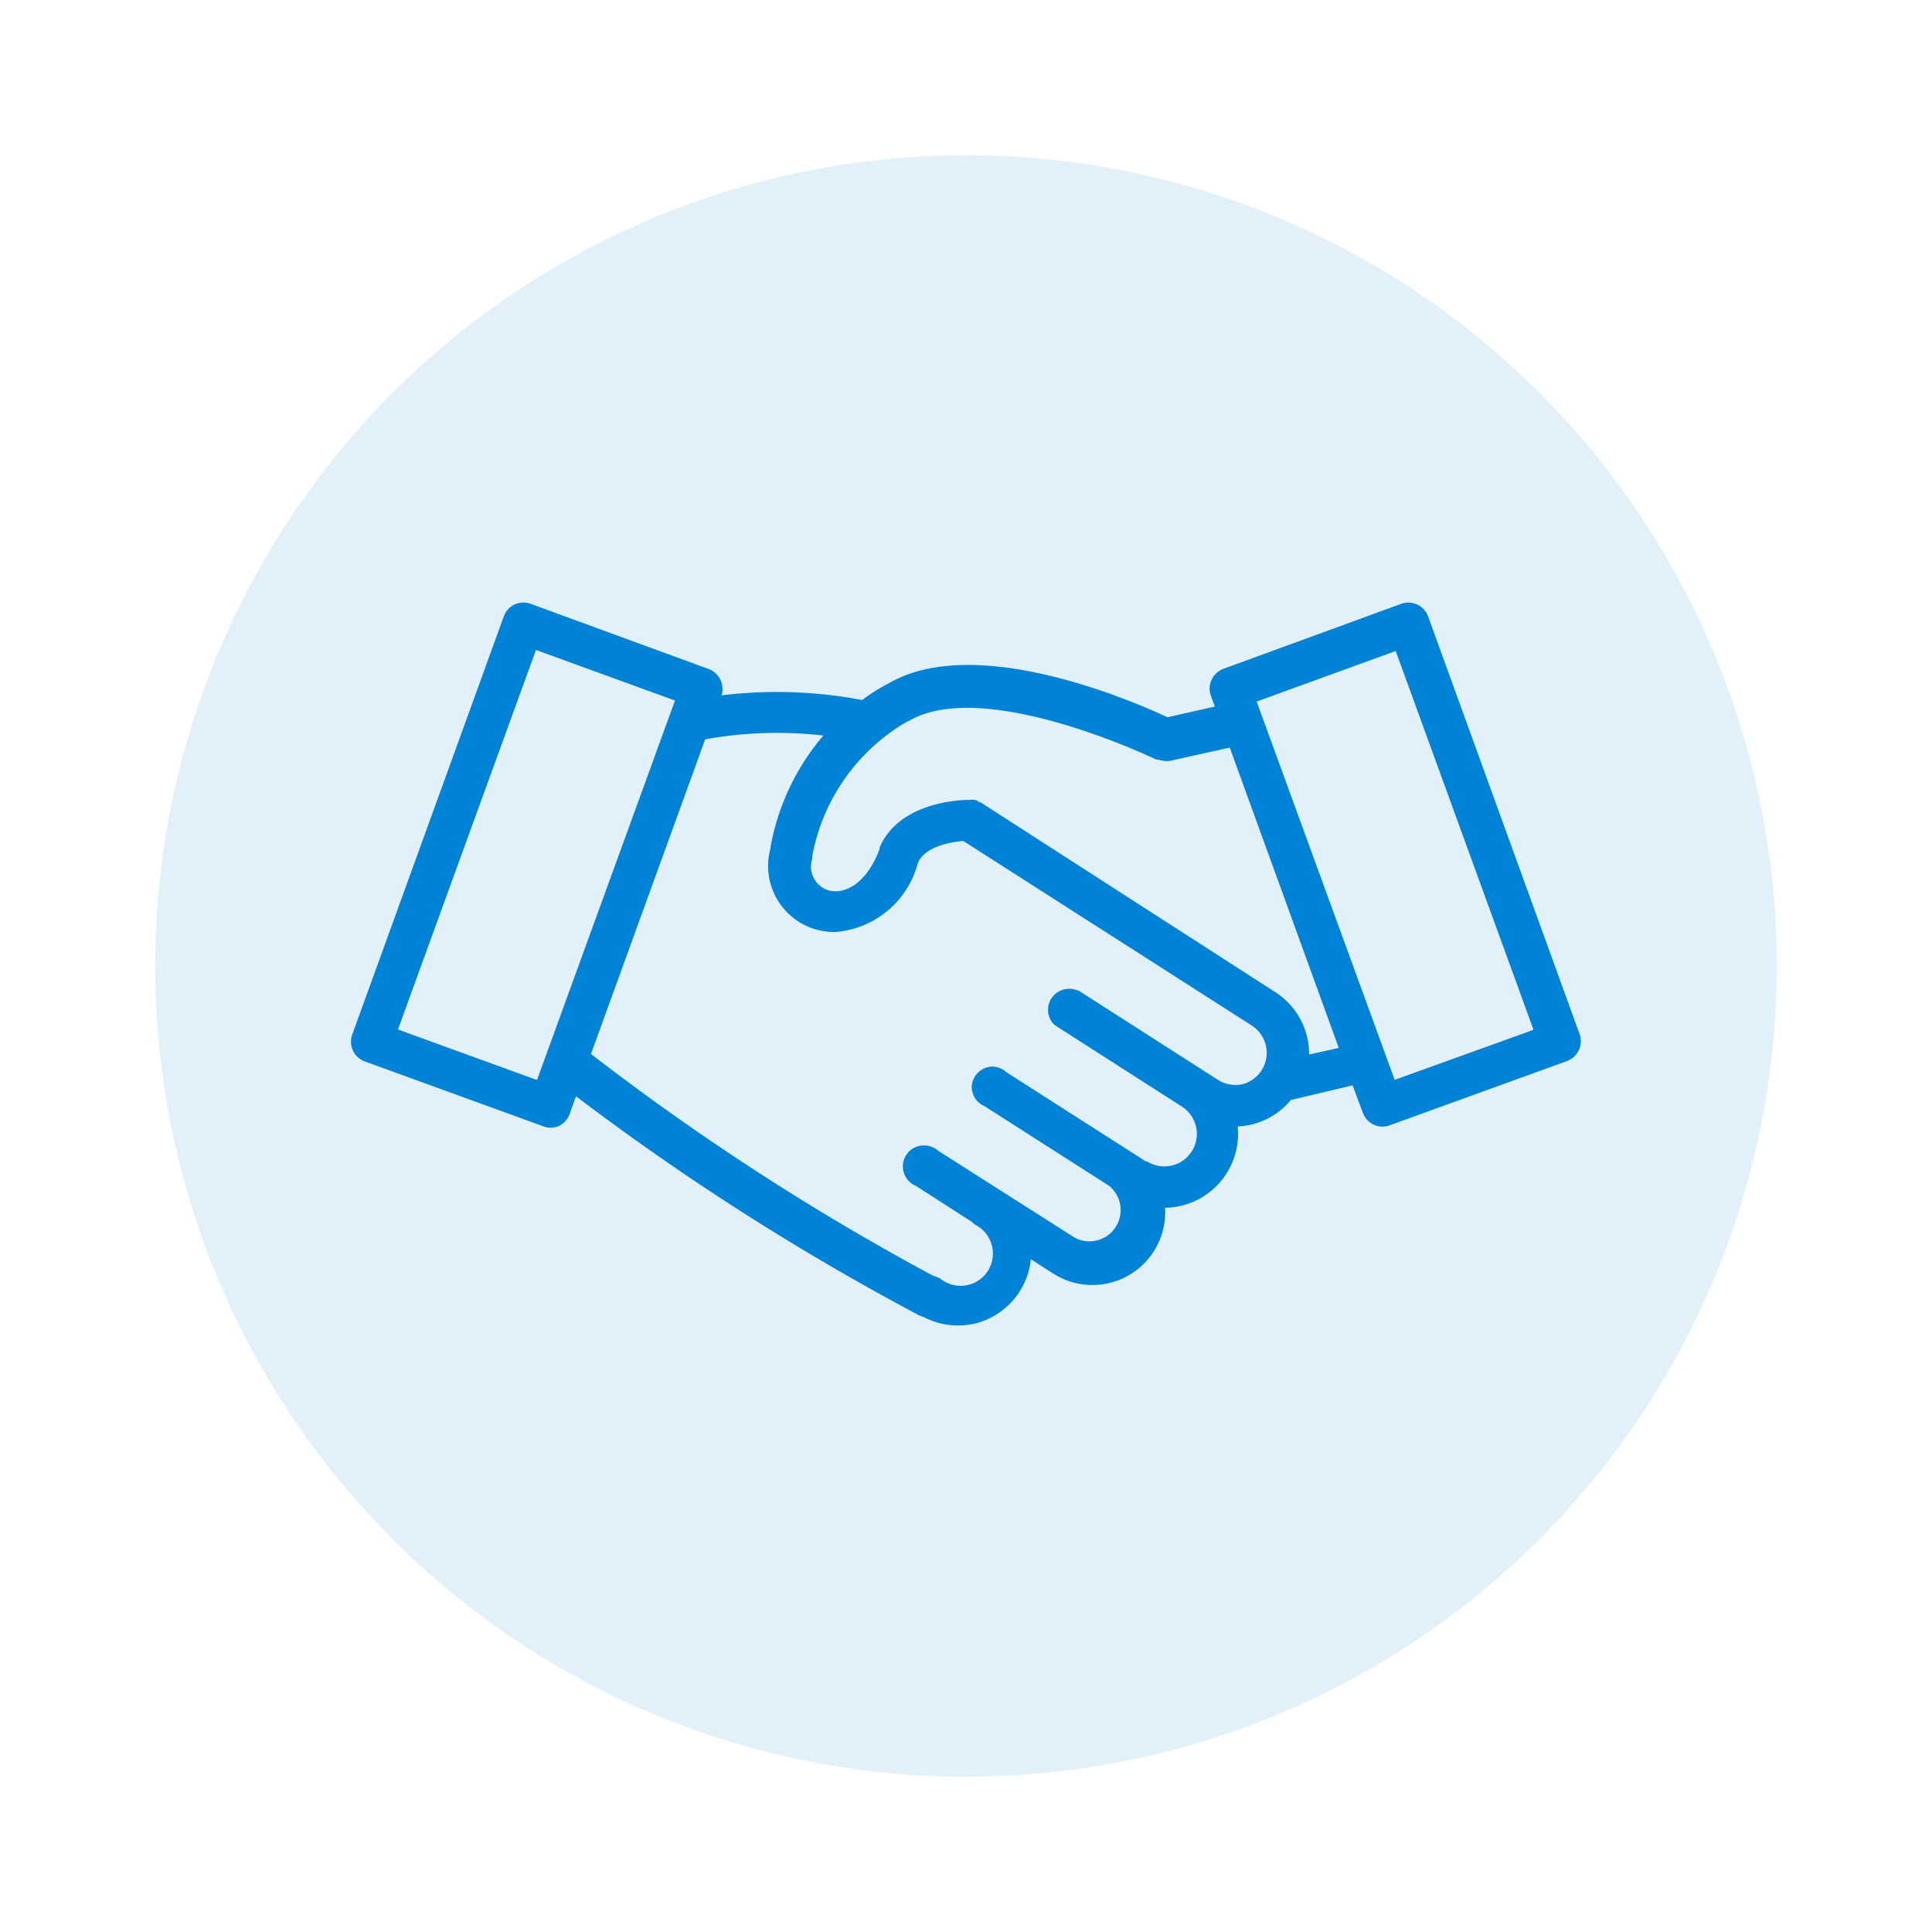 <svg id="Capa_1" data-name="Capa 1" xmlns="http://www.w3.org/2000/svg" xmlns:xlink="http://www.w3.org/1999/xlink" viewBox="0 0 112 112"><defs><style>.cls-1{filter:url(#Elipse_7);}.cls-2{fill:#e1f0f9;}.cls-3{fill:#0083d6;}</style><filter id="Elipse_7" x="0" y="0" width="112" height="112" name="Elipse_7"><feOffset dy="3"/><feGaussianBlur result="blur" stdDeviation="3"/><feFlood flood-opacity="0.16"/><feComposite operator="in" in="blur"/><feComposite in="SourceGraphic"/></filter></defs><g id="Grupo_243" data-name="Grupo 243"><g id="Grupo_56" data-name="Grupo 56"><g class="cls-1"><circle id="Elipse_7-2" data-name="Elipse 7-2" class="cls-2" cx="56" cy="53" r="47"/></g></g></g><path id="Trazado_471" data-name="Trazado 471" class="cls-3" d="M91.59,60h0L82.78,35.71A1.22,1.22,0,0,0,81.24,35L70.9,38.78a1.23,1.23,0,0,0-.71,1.54l.24.64-2.75.62c-2.13-1-11.1-4.85-16.1-2a11.18,11.18,0,0,0-1.6,1,26.54,26.54,0,0,0-8.15-.27,1.24,1.24,0,0,0-.73-1.52L30.75,35a1.21,1.21,0,0,0-1.54.72L20.41,60a1.22,1.22,0,0,0,.73,1.53l10.32,3.75a1.2,1.2,0,0,0,.93,0,1.23,1.23,0,0,0,.62-.67l.38-1.06A146.16,146.16,0,0,0,53.28,76.25a1.06,1.06,0,0,0,.25.09,4.28,4.28,0,0,0,2,.5,4.41,4.41,0,0,0,.89-.09A4.28,4.28,0,0,0,59.76,73l1.28.82a4.22,4.22,0,0,0,6.5-3.8,4.93,4.93,0,0,0,.85-.1,4.29,4.29,0,0,0,3.36-4.62,4.43,4.43,0,0,0,.72-.09,4.23,4.23,0,0,0,2.36-1.44l3.58-.85.6,1.6a1.21,1.21,0,0,0,1.54.72L90.87,61.5A1.24,1.24,0,0,0,91.59,60Zm-2.69-.3-8.05,2.9-8-21.93,8.06-2.93ZM62.38,57.39a1.22,1.22,0,0,0-1.28,2l.08.06,7.32,4.69a1.87,1.87,0,0,1-2,3.19l-.07,0-8.1-5.18a1.22,1.22,0,0,0-.82-.32h0A1.23,1.23,0,0,0,56.33,63a1.25,1.25,0,0,0,.35.86,1.34,1.34,0,0,0,.4.27l7.21,4.61a1.81,1.81,0,0,1-2,3L54.4,66.72a1.26,1.26,0,0,0-.83-.32h0a1.22,1.22,0,0,0-.47,2.35l3.25,2.09a1.12,1.12,0,0,0,.2.17,1.87,1.87,0,1,1-1.95,3.18l-.09-.06a1.11,1.11,0,0,0-.39-.16A143.76,143.76,0,0,1,34.26,61.1l6.62-18.24a23.48,23.48,0,0,1,6.85-.22,13.69,13.69,0,0,0-3.06,6.46v.07a3.83,3.83,0,0,0,2.52,4.68,3.92,3.92,0,0,0,1.22.18,5.37,5.37,0,0,0,4.8-4c.42-1,2-1.22,2.63-1.28L72.58,59.46a1.88,1.88,0,0,1-.58,3.4h0a1.9,1.9,0,0,1-1.41-.27l-8.07-5.17ZM56.71,46.45a.76.76,0,0,0-.21-.08.69.69,0,0,0-.24,0h-.1c-.16,0-4,0-5.17,2.77l0,.08c-.77,2.06-2.08,2.67-3,2.38a1.44,1.44,0,0,1-.91-1.8l0,0a.5.5,0,0,0,0-.12,11.4,11.4,0,0,1,5.51-7.85.35.35,0,0,0,.14-.06c4.38-2.51,14.19,2.21,14.29,2.26a.28.28,0,0,0,.12,0,1.17,1.17,0,0,0,.36.08,1.13,1.13,0,0,0,.32,0l3.47-.77,6.32,17.41-1.72.38a4.26,4.26,0,0,0-2-3.64L56.81,46.49l-.1,0ZM39.13,40.61l-8,22-8.06-2.93,8-22Z"/></svg>